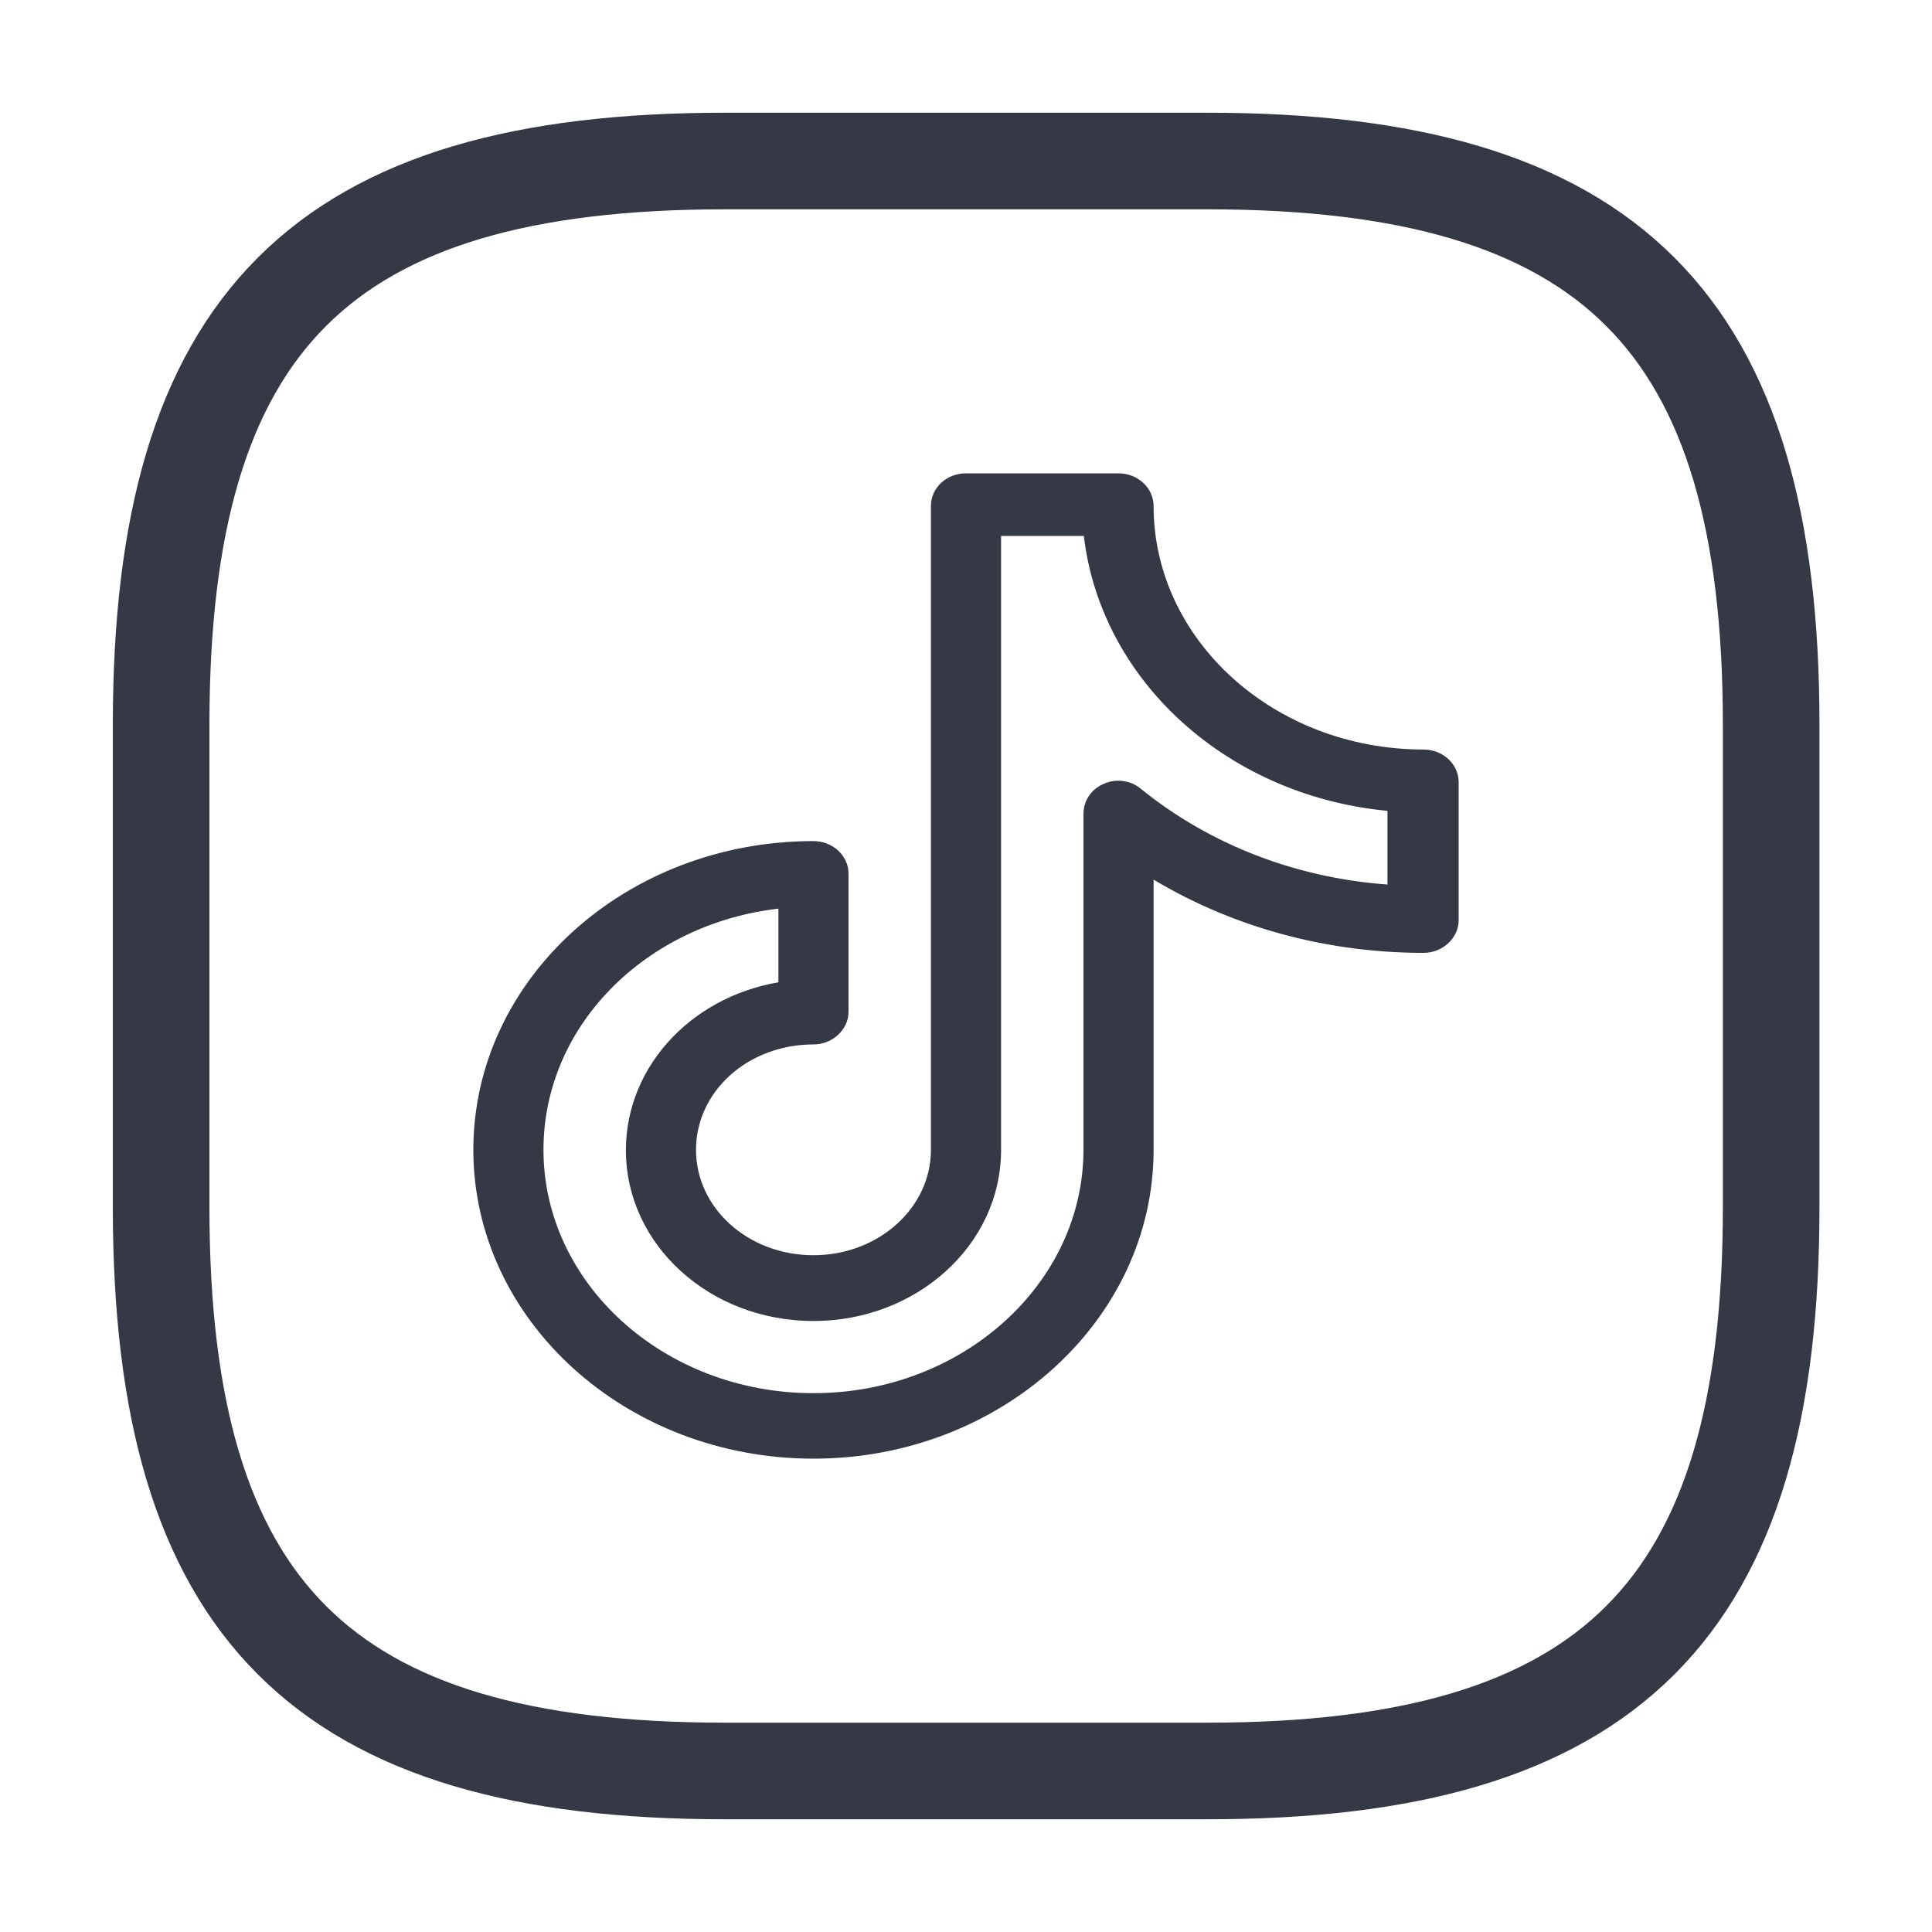 <svg width="20" height="20" viewBox="0 0 20 20" fill="none" xmlns="http://www.w3.org/2000/svg">
<path d="M7.501 18.333H12.501C16.668 18.333 18.335 16.667 18.335 12.5V7.5C18.335 3.333 16.668 1.667 12.501 1.667H7.501C3.335 1.667 1.668 3.333 1.668 7.5V12.5C1.668 16.667 3.335 18.333 7.501 18.333Z" stroke="#353945" stroke-linecap="round" stroke-linejoin="round"/>
<path fill-rule="evenodd" clip-rule="evenodd" d="M9.737 5.238C9.737 5.105 9.853 5 10 5H11.579C11.721 5 11.842 5.105 11.842 5.238C11.842 6.682 13.137 7.859 14.737 7.859C14.879 7.859 15 7.963 15 8.097V9.526C15 9.655 14.879 9.764 14.737 9.764C13.658 9.764 12.658 9.454 11.842 8.926V11.903C11.842 13.609 10.305 15 8.421 15C6.532 15 5 13.609 5 11.903C5 10.193 6.532 8.807 8.421 8.807C8.563 8.807 8.684 8.911 8.684 9.045V10.474C8.684 10.603 8.563 10.712 8.421 10.712C7.689 10.712 7.105 11.241 7.105 11.903C7.105 12.561 7.689 13.094 8.421 13.094C9.147 13.094 9.737 12.561 9.737 11.903V5.233V5.238ZM10.263 5.476V11.908C10.263 12.828 9.437 13.575 8.421 13.575C7.4 13.575 6.579 12.828 6.579 11.908C6.579 11.065 7.263 10.369 8.158 10.255V9.296C6.679 9.415 5.526 10.534 5.526 11.902C5.526 13.345 6.821 14.522 8.421 14.522C10.016 14.522 11.316 13.345 11.316 11.902V8.424C11.316 8.329 11.374 8.243 11.468 8.205C11.563 8.162 11.674 8.181 11.747 8.243C12.474 8.834 13.421 9.21 14.463 9.263V8.302C12.779 8.182 11.442 6.972 11.31 5.448H10.247L10.263 5.476Z" fill="#353945" stroke="#353945" stroke-width="0.2"/>
</svg>
